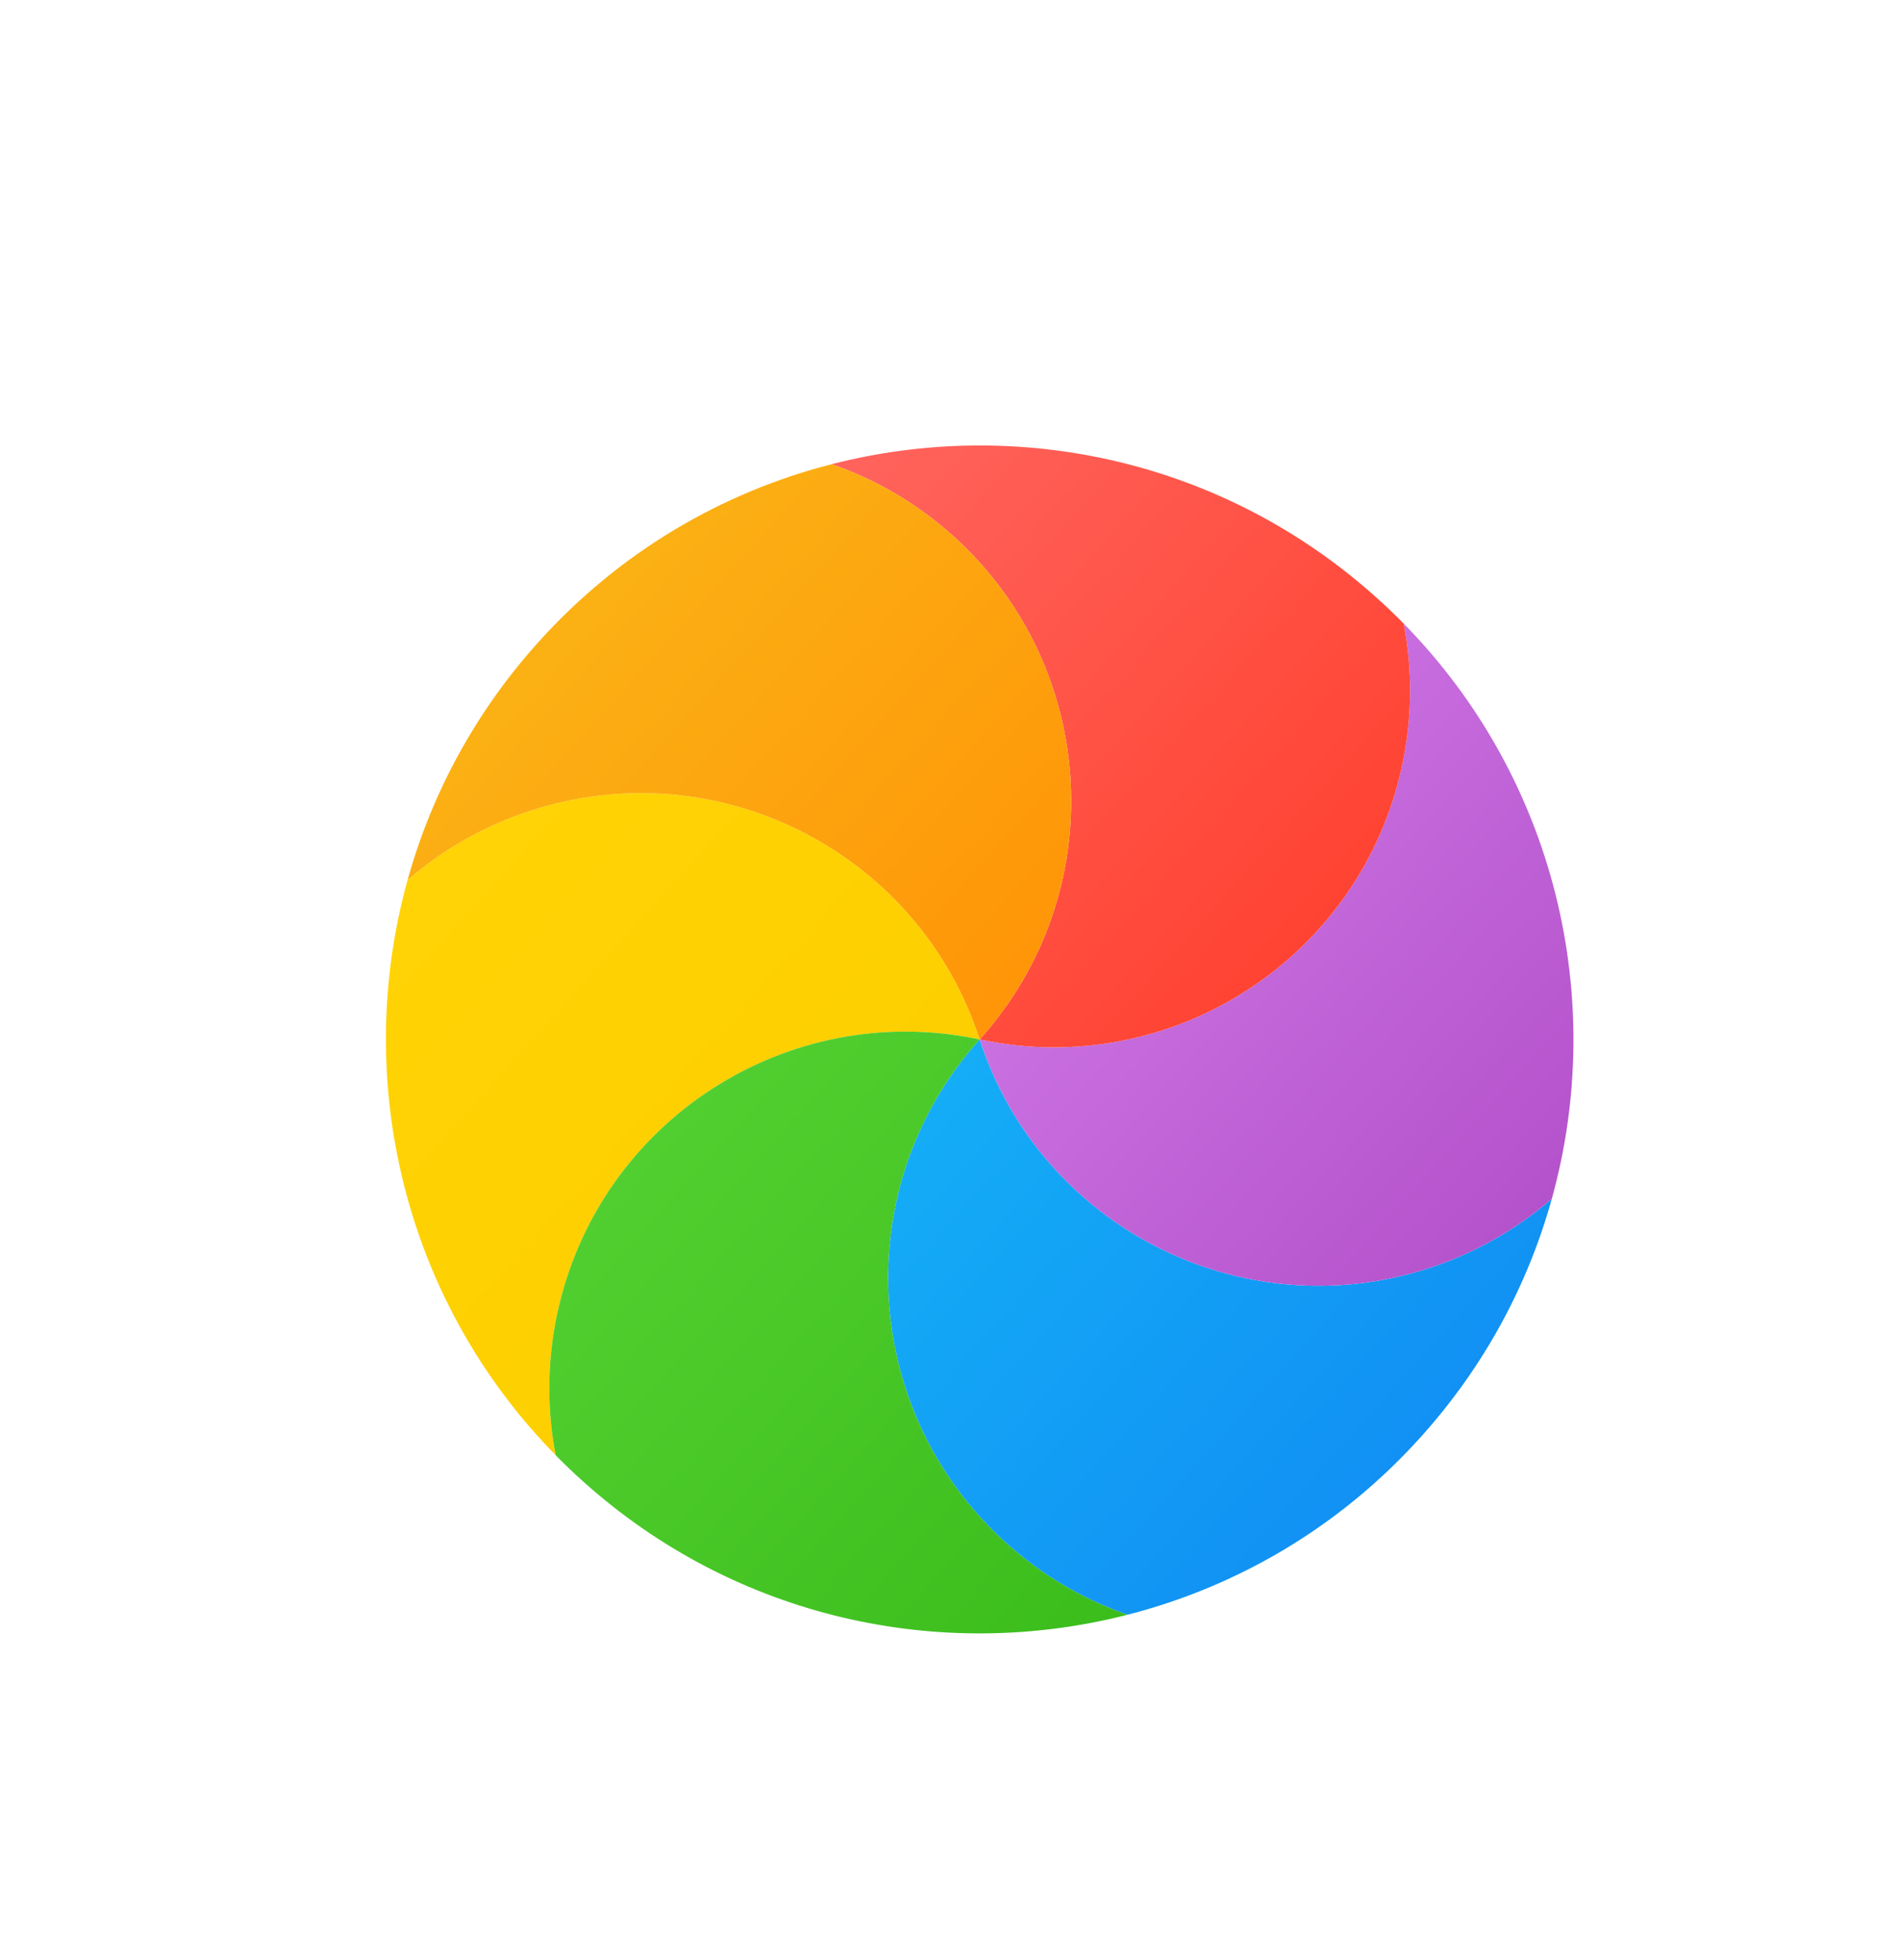 <svg width="32" height="33" viewBox="0 0 32 33" fill="none" xmlns="http://www.w3.org/2000/svg">
<g filter="url(#filter0_d)">
<path d="M6.864 13.818C7.453 13.307 8.152 12.904 8.94 12.648C12.091 11.624 15.476 13.348 16.5 16.5C13.259 15.811 10.073 17.88 9.384 21.121C9.212 21.931 9.212 22.736 9.359 23.5C6.792 20.887 5.934 17.168 6.864 13.818Z" fill="url(#paint0_linear)"/>
<path d="M9.359 23.501C9.212 22.736 9.212 21.931 9.384 21.121C10.073 17.88 13.259 15.811 16.5 16.5C14.283 18.963 14.482 22.756 16.944 24.974C17.559 25.527 18.257 25.931 18.993 26.185C15.859 26.989 12.394 26.259 9.809 23.931C9.653 23.791 9.503 23.648 9.359 23.501Z" fill="url(#paint1_linear)"/>
<path d="M18.993 26.185C18.257 25.931 17.559 25.527 16.944 24.974C14.482 22.756 14.283 18.963 16.5 16.5C17.524 19.651 20.909 21.376 24.06 20.352C24.848 20.096 25.547 19.693 26.136 19.182C25.735 20.626 25.002 22.002 23.931 23.191C22.564 24.711 20.835 25.713 18.993 26.185Z" fill="url(#paint2_linear)"/>
<path d="M26.136 19.182C25.547 19.693 24.848 20.096 24.06 20.352C20.909 21.376 17.524 19.651 16.5 16.5C19.741 17.189 22.927 15.12 23.616 11.879C23.788 11.069 23.788 10.264 23.641 9.499C26.208 12.113 27.066 15.832 26.136 19.182Z" fill="url(#paint3_linear)"/>
<path d="M23.641 9.499C23.788 10.264 23.788 11.069 23.616 11.879C22.927 15.12 19.741 17.189 16.5 16.5C18.717 14.037 18.518 10.244 16.056 8.026C15.441 7.473 14.743 7.069 14.007 6.815C17.141 6.011 20.606 6.741 23.191 9.069C23.347 9.209 23.497 9.352 23.641 9.499Z" fill="url(#paint4_linear)"/>
<path d="M14.007 6.815C14.743 7.069 15.441 7.473 16.056 8.026C18.518 10.244 18.717 14.037 16.5 16.5C15.476 13.348 12.091 11.624 8.94 12.648C8.152 12.904 7.453 13.307 6.864 13.818C7.265 12.374 7.998 10.998 9.069 9.809C10.437 8.289 12.165 7.287 14.007 6.815Z" fill="url(#paint5_linear)"/>
</g>
<defs>
<filter id="filter0_d" x="1.166" y="2.492" width="30.668" height="30.015" filterUnits="userSpaceOnUse" color-interpolation-filters="sRGB">
<feFlood flood-opacity="0" result="BackgroundImageFix"/>
<feColorMatrix in="SourceAlpha" type="matrix" values="0 0 0 0 0 0 0 0 0 0 0 0 0 0 0 0 0 0 127 0"/>
<feOffset dy="1"/>
<feGaussianBlur stdDeviation="1"/>
<feColorMatrix type="matrix" values="0 0 0 0 0 0 0 0 0 0 0 0 0 0 0 0 0 0 0.405 0"/>
<feBlend mode="normal" in2="BackgroundImageFix" result="effect1_dropShadow"/>
<feBlend mode="normal" in="SourceGraphic" in2="effect1_dropShadow" result="shape"/>
</filter>
<linearGradient id="paint0_linear" x1="3.166" y1="17.925" x2="9.821" y2="23.917" gradientUnits="userSpaceOnUse">
<stop stop-color="#FFD305"/>
<stop offset="1" stop-color="#FDCF01"/>
</linearGradient>
<linearGradient id="paint1_linear" x1="7.579" y1="21.923" x2="16.002" y2="29.508" gradientUnits="userSpaceOnUse">
<stop stop-color="#52CF30"/>
<stop offset="1" stop-color="#3BBD1C"/>
</linearGradient>
<linearGradient id="paint2_linear" x1="12.485" y1="20.959" x2="19.917" y2="27.65" gradientUnits="userSpaceOnUse">
<stop stop-color="#14ADF6"/>
<stop offset="1" stop-color="#1191F4"/>
</linearGradient>
<linearGradient id="paint3_linear" x1="15.961" y1="17.098" x2="22.617" y2="23.09" gradientUnits="userSpaceOnUse">
<stop stop-color="#CA70E1"/>
<stop offset="1" stop-color="#B452CB"/>
</linearGradient>
<linearGradient id="paint4_linear" x1="10.307" y1="10.924" x2="18.73" y2="18.508" gradientUnits="userSpaceOnUse">
<stop stop-color="#FF645D"/>
<stop offset="1" stop-color="#FF4332"/>
</linearGradient>
<linearGradient id="paint5_linear" x1="6.088" y1="13.119" x2="13.519" y2="19.81" gradientUnits="userSpaceOnUse">
<stop stop-color="#FBB114"/>
<stop offset="1" stop-color="#FF9508"/>
</linearGradient>
</defs>
</svg>
